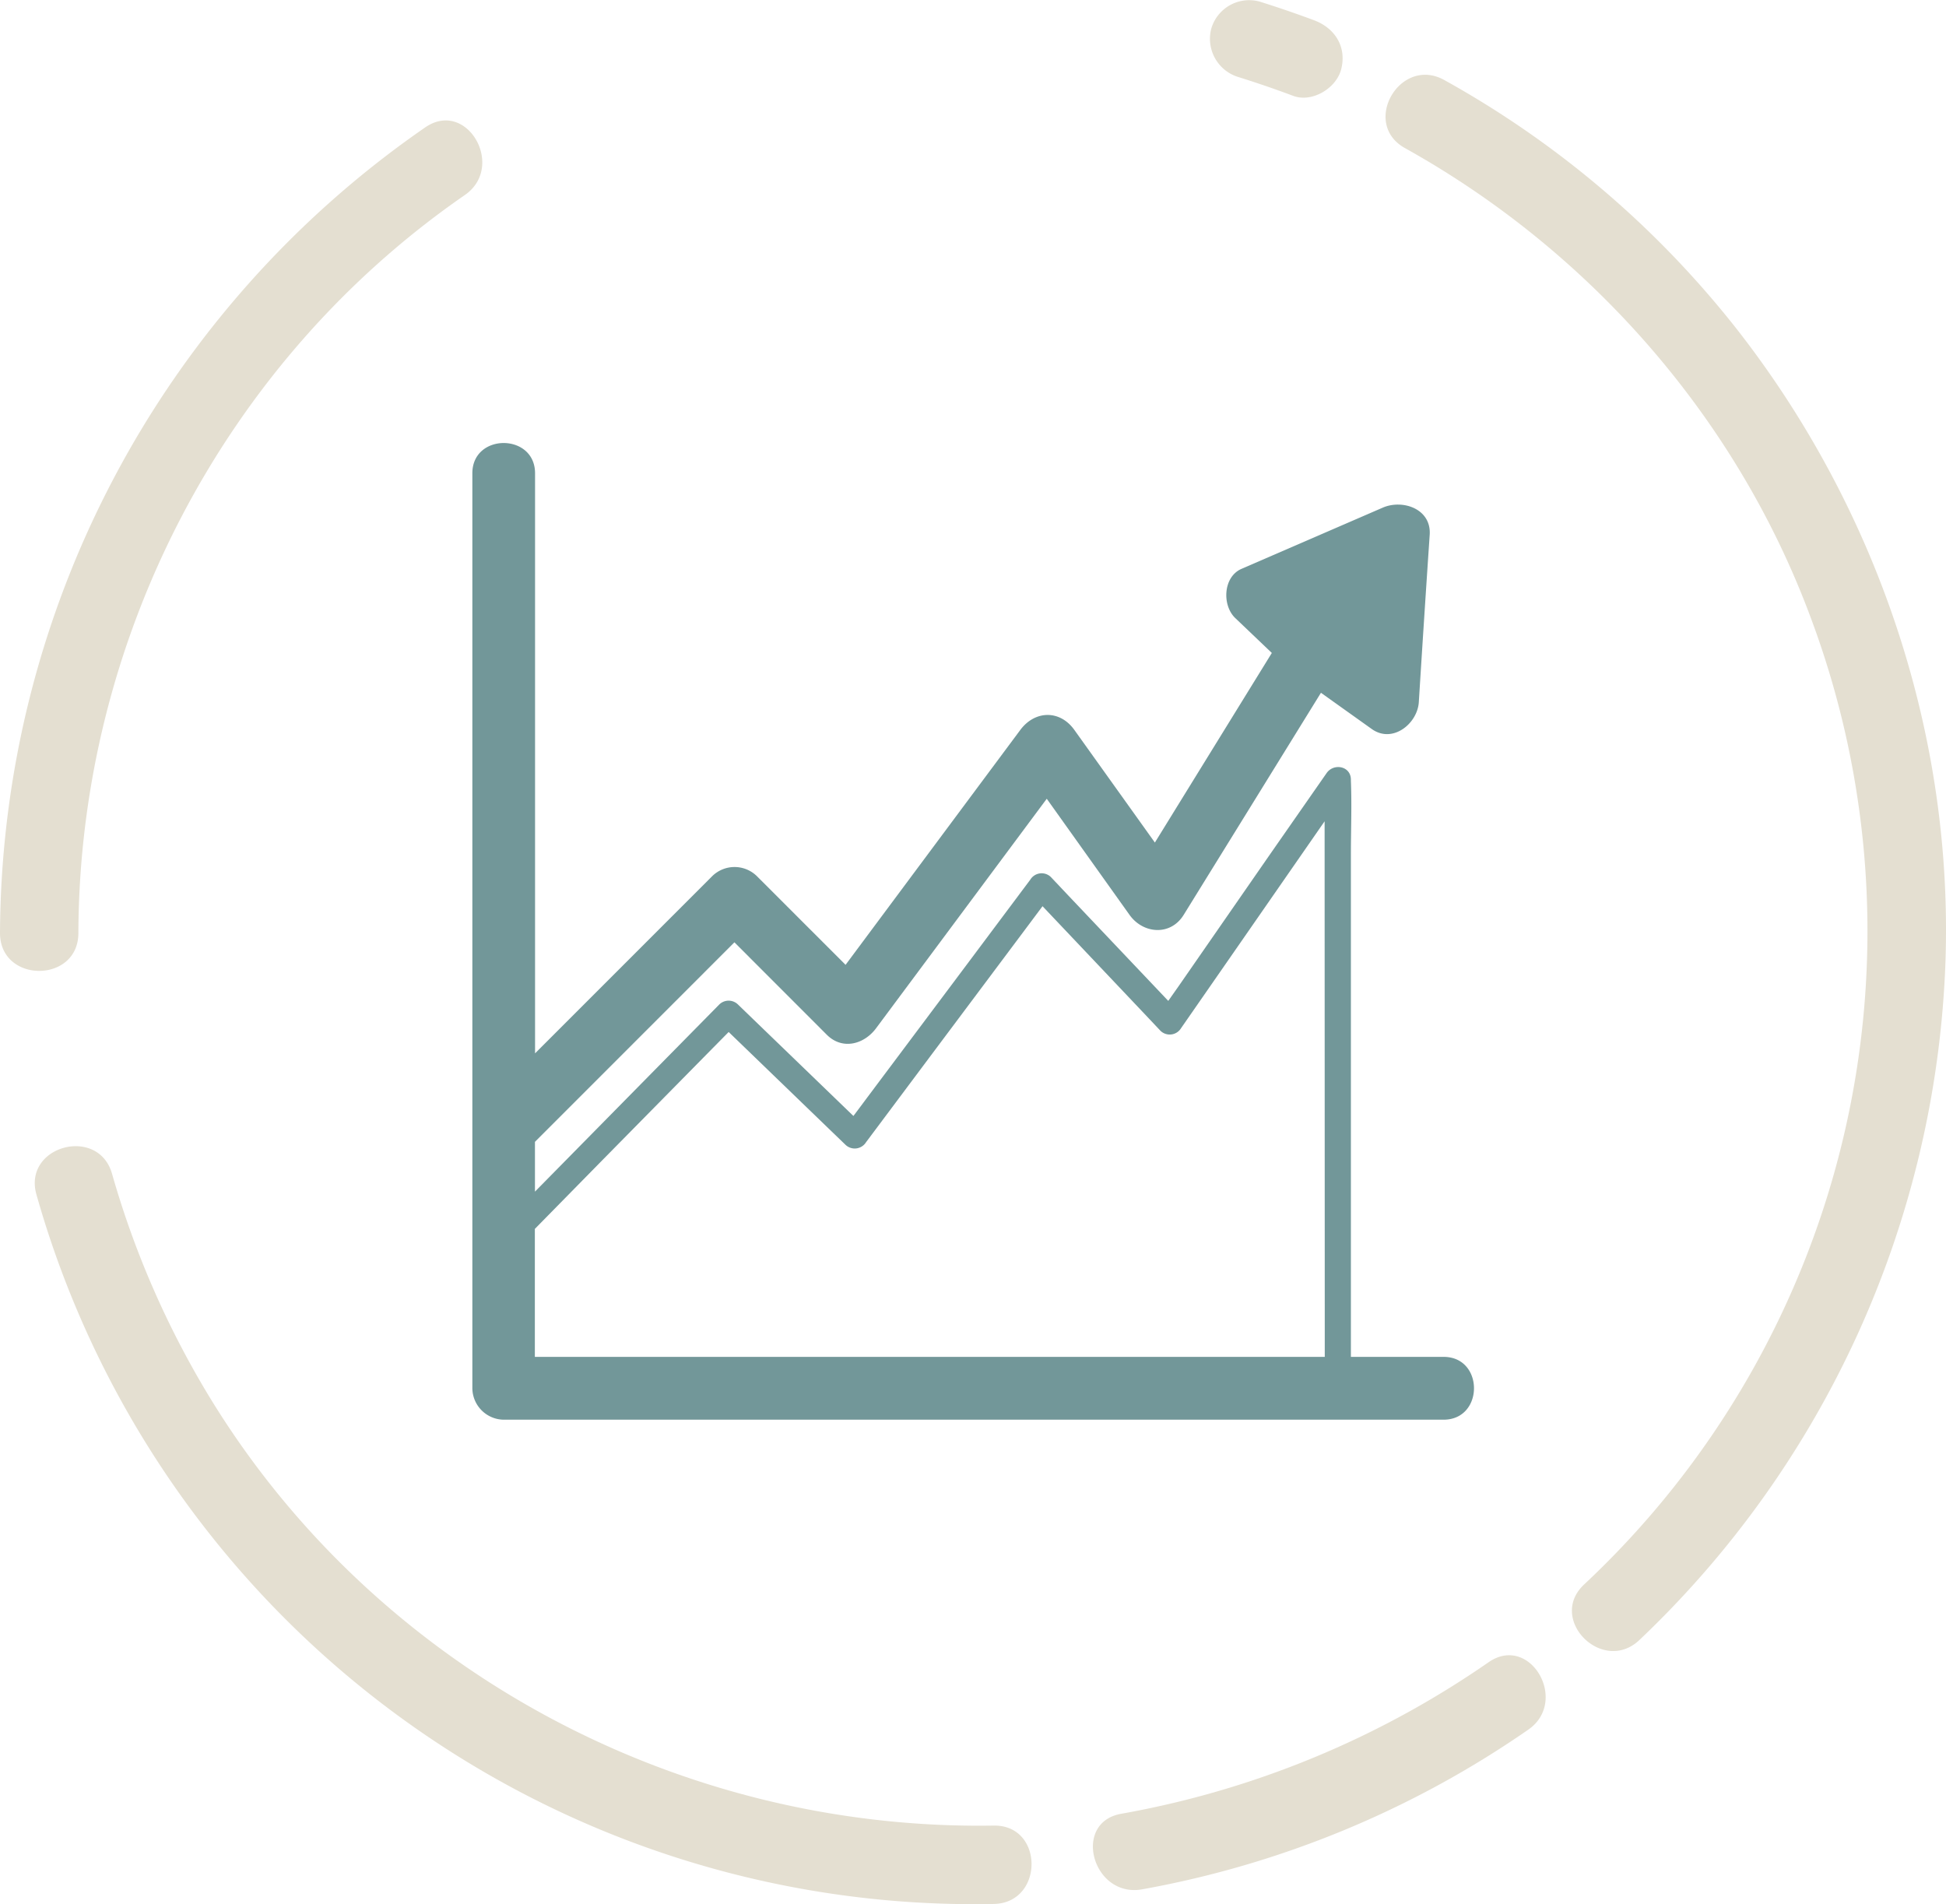 <svg xmlns="http://www.w3.org/2000/svg" viewBox="0 0 372.39 364.37"><defs><style>.cls-1{fill:#729799;}.cls-2{fill:#e4dfd1;}</style></defs><title>Asset 10</title><g id="Layer_2" data-name="Layer 2"><g id="Layer_1-2" data-name="Layer 1"><path class="cls-1" d="M276.26,259.65H258.51V163.49c0-4.68.19-9.41,0-14.09v-.2c0-2.62-3.29-3.22-4.65-1.26L243,163.53l-17.33,25-2.11,3L204.09,171l-3-3.18a2.54,2.54,0,0,0-3.93.51q-6.06,8.1-12.11,16.19L165.9,210.09q-1.29,1.74-2.59,3.46L144.2,195.1l-3-2.9a2.55,2.55,0,0,0-3.54,0l-13.38,13.58L103,227.39l-.63.64V218.5l38.17-38.18L158.21,198c3,3,7.15,1.83,9.42-1.21l32.68-43.94,15.84,22.22c2.6,3.65,7.85,4.07,10.36,0q13.14-21.24,26.27-42.5l9.73,6.94c4,2.84,8.76-1.06,9-5.18q1-16,2.08-32c.33-5-5.23-6.83-9-5.18l-27,11.7c-3.56,1.54-3.75,7-1.21,9.42l7,6.68L221,161.23,205.6,139.69c-2.78-3.9-7.56-3.77-10.36,0l-33.43,44.94-17-17a6.1,6.1,0,0,0-8.49,0l-33.93,33.94v-111c0-7.72-12-7.73-12,0v125c0,.1,0,.2,0,.31v49.79a6.08,6.08,0,0,0,6,6H276.26C284,271.65,284,259.65,276.26,259.65Zm-22.75,0H102.35V235.16L115,222.28l21.3-21.62,3.14-3.18,19.36,18.7,3,2.89a2.55,2.55,0,0,0,3.93-.5l12.11-16.2L197,176.76l2.5-3.35,19.58,20.67,3,3.18a2.54,2.54,0,0,0,3.93-.51l10.82-15.59,16.65-24Z"/><path class="cls-2" d="M237,14.75q5.28,1.65,10.46,3.59c3.68,1.38,8.39-1.53,9.23-5.24,1-4.26-1.3-7.75-5.24-9.23Q246.26,1.94,241,.29a7.56,7.56,0,0,0-9.22,5.23A7.65,7.65,0,0,0,237,14.75Z"/><path class="cls-2" d="M276.39,15.32c-8.44-4.7-16,8.25-7.57,13,35.35,19.67,63.34,51.49,77.54,89.49A171.22,171.22,0,0,1,303.1,303.24c-7,6.64,3.59,17.23,10.61,10.6a188.1,188.1,0,0,0,58.54-128.79C374,141.2,359.45,97.73,332.53,63.2A185.79,185.79,0,0,0,276.39,15.32Z"/><path class="cls-2" d="M284.86,318.08a177.91,177.91,0,0,1-70.3,29c-9.49,1.69-5.47,16.15,4,14.46A188,188,0,0,0,292.43,331C300.32,325.57,292.83,312.57,284.86,318.08Z"/><path class="cls-2" d="M190.15,349.34c-60.94,1-118.88-30.35-150.43-82.62a174.28,174.28,0,0,1-18.28-42.11c-2.65-9.26-17.13-5.32-14.46,4A186.43,186.43,0,0,0,190.15,364.34C199.8,364.18,199.83,349.18,190.15,349.34Z"/><path class="cls-2" d="M15,178.54c.19-56,27.77-109.31,73.94-141.21,7.89-5.45.4-18.46-7.57-12.95A188.44,188.44,0,0,0,0,178.54C0,188.2,15,188.21,15,178.54Z"/></g></g></svg>